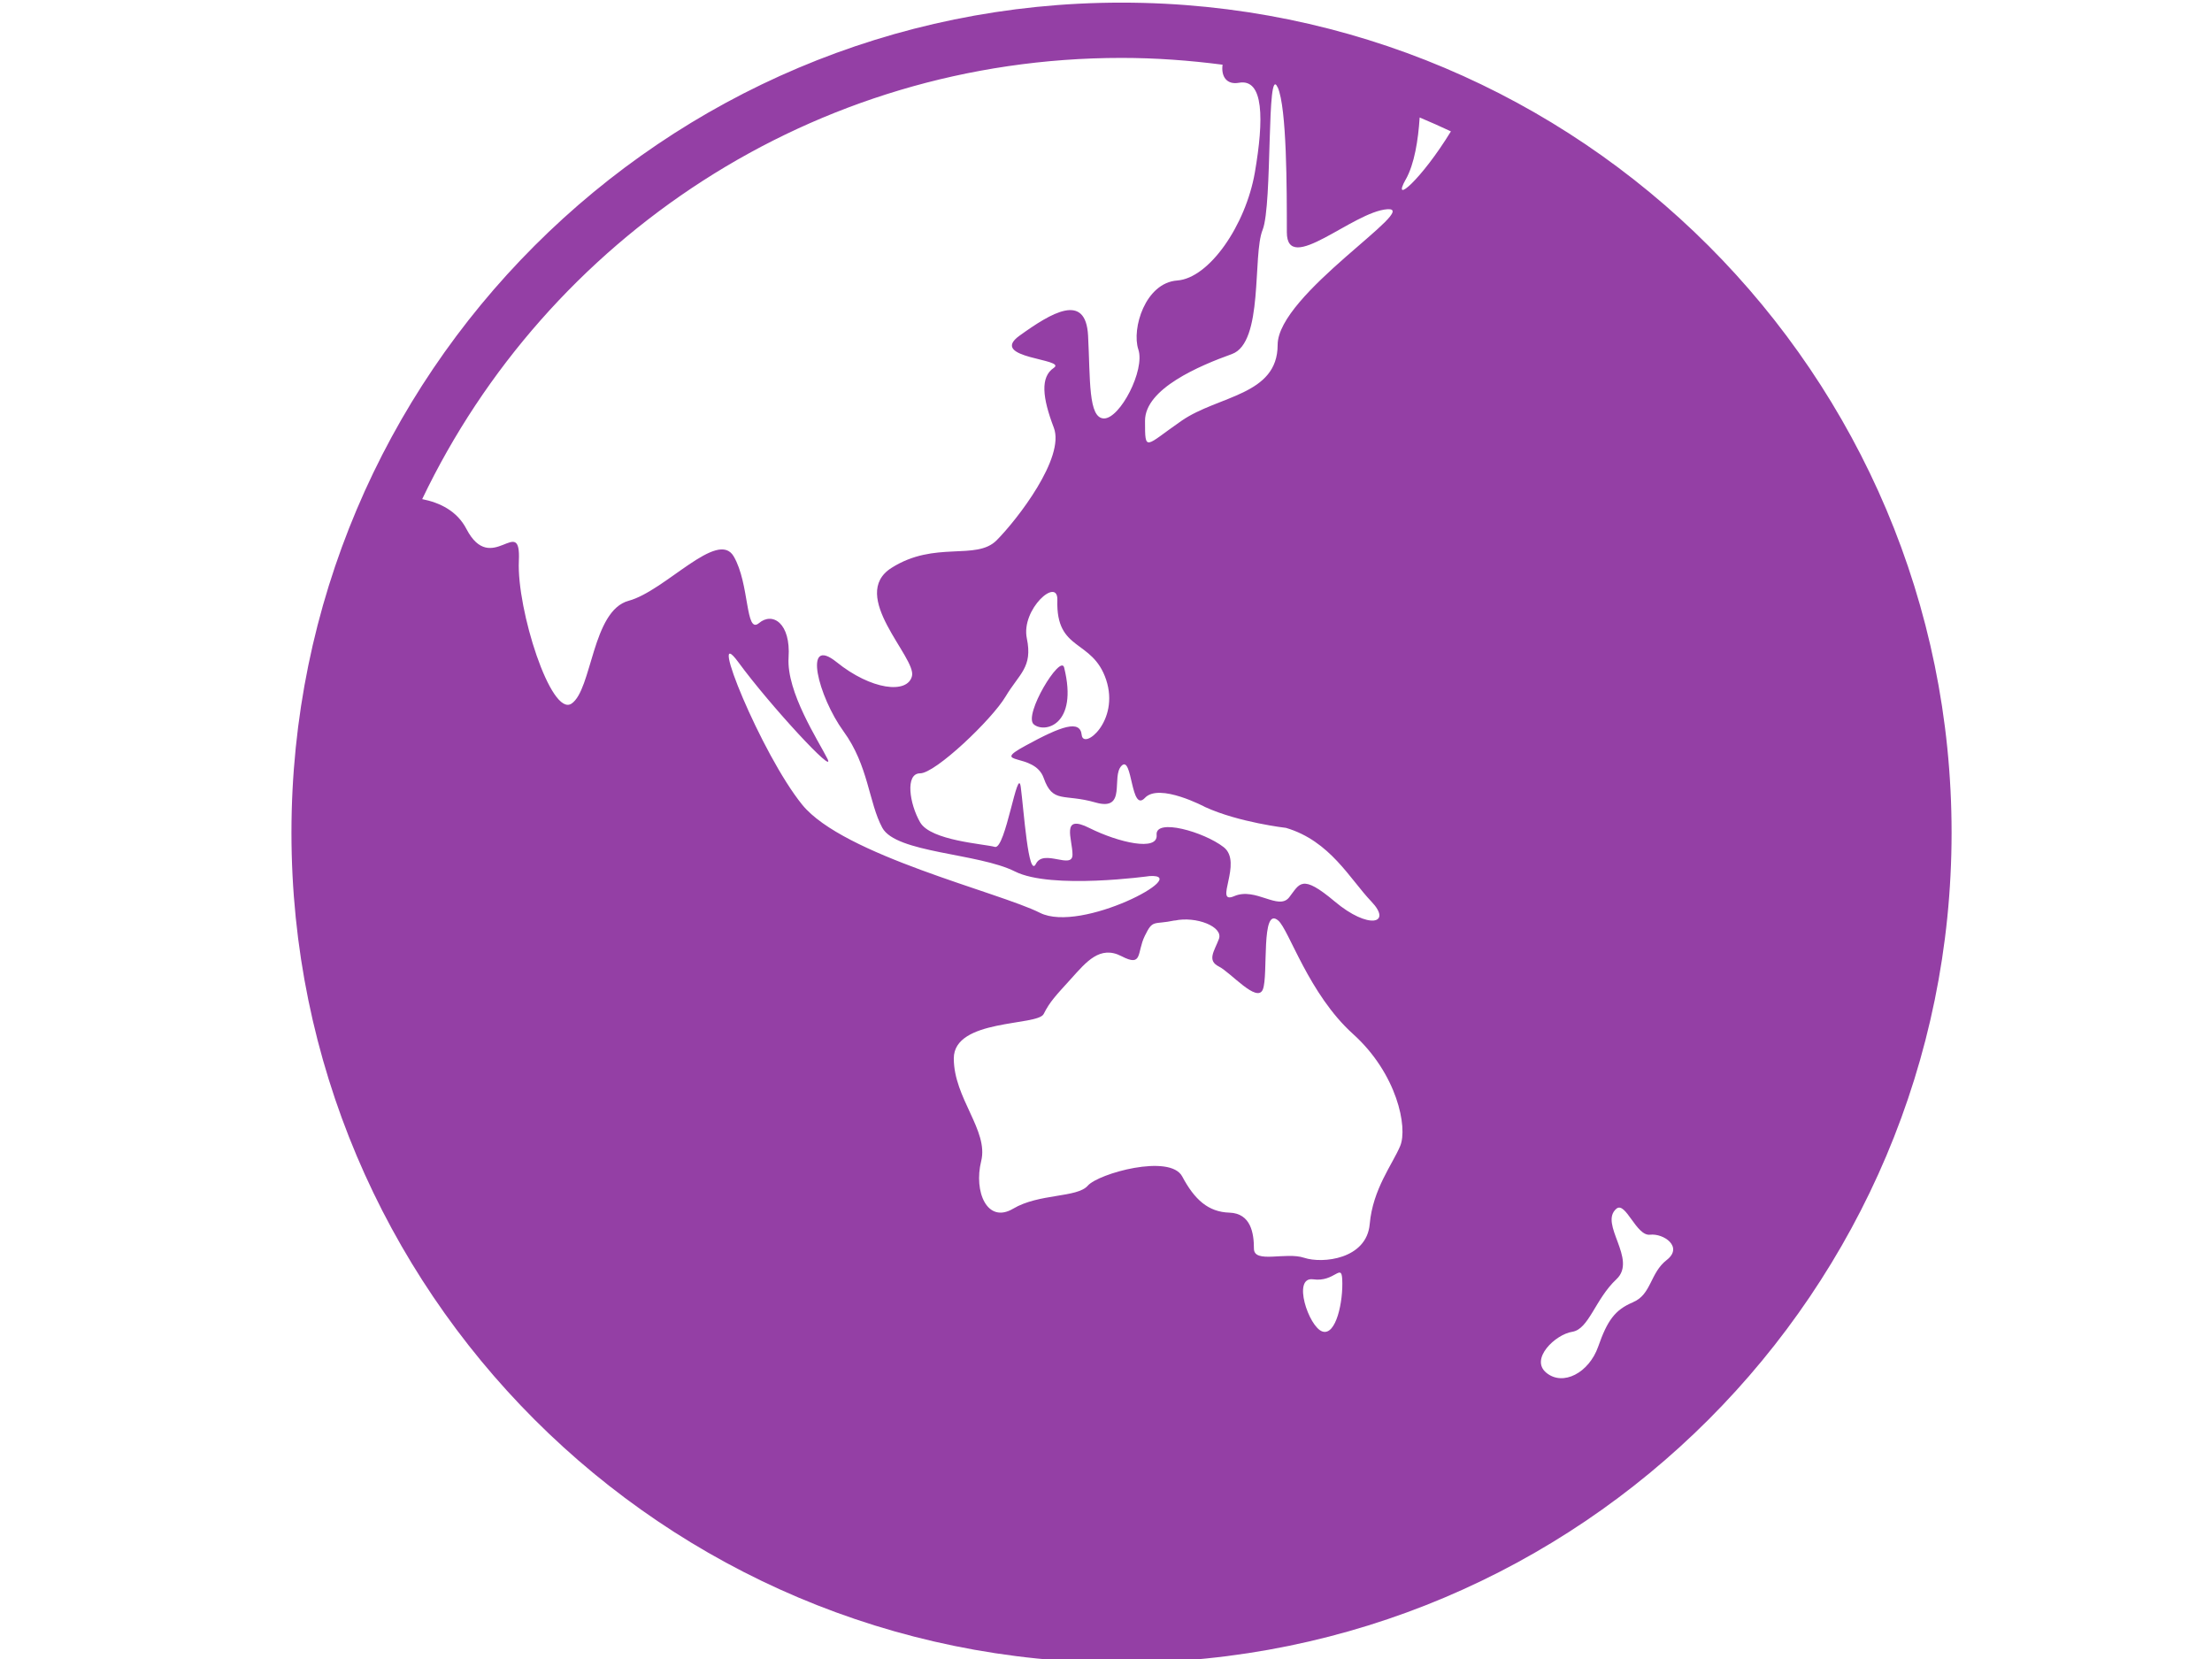 <?xml version="1.0" encoding="UTF-8" standalone="no"?>
<!-- Created with Inkscape (http://www.inkscape.org/) -->

<svg
   width="80"
   height="60"
   viewBox="0 0 21.167 15.875"
   version="1.1"
   id="svg1"
   inkscape:version="1.3.2 (091e20e, 2023-11-25)"
   sodipodi:docname="globe-east.svg"
   xmlns:inkscape="http://www.inkscape.org/namespaces/inkscape"
   xmlns:sodipodi="http://sodipodi.sourceforge.net/DTD/sodipodi-0.dtd"
   xmlns="http://www.w3.org/2000/svg"
   xmlns:svg="http://www.w3.org/2000/svg">
  <sodipodi:namedview
     id="namedview1"
     pagecolor="#ffffff"
     bordercolor="#000000"
     borderopacity="0.25"
     inkscape:showpageshadow="2"
     inkscape:pageopacity="0.0"
     inkscape:pagecheckerboard="0"
     inkscape:deskcolor="#d1d1d1"
     inkscape:document-units="mm"
     inkscape:zoom="3.1526905"
     inkscape:cx="37.269755"
     inkscape:cy="43.296353"
     inkscape:window-width="2256"
     inkscape:window-height="1242"
     inkscape:window-x="0"
     inkscape:window-y="25"
     inkscape:window-maximized="0"
     inkscape:current-layer="layer1" />
  <defs
     id="defs1" />
  <g
     inkscape:label="Layer 1"
     inkscape:groupmode="layer"
     id="layer1">
    <path
       fill="#943fa5"
       d="M 10.183,6.388 C 10.15,6.253 9.79,6.843 9.892,6.931 9.994,7.019 10.32,6.94 10.183,6.388"
       id="path1"
       style="stroke-width:0.265" />
    <path
       fill="#943fa5"
       d="m 10.732,0.025 c -4.387,0 -7.943,3.556 -7.943,7.943 0,4.387 3.556,7.943 7.943,7.943 4.387,0 7.943,-3.556 7.943,-7.943 0,-4.387 -3.556,-7.943 -7.943,-7.943 M 10.263,8.178 c 0,0.147 -0.277,-0.059 -0.35,0.088 C 9.841,8.412 9.797,7.752 9.768,7.532 9.739,7.312 9.622,8.133 9.52,8.104 9.417,8.075 8.907,8.045 8.805,7.869 c -0.102,-0.176 -0.146,-0.469 0,-0.469 0.146,0 0.685,-0.513 0.817,-0.734 C 9.753,6.446 9.884,6.387 9.826,6.109 9.768,5.83 10.125,5.515 10.118,5.742 c -0.015,0.499 0.335,0.367 0.467,0.763 0.131,0.396 -0.218,0.675 -0.234,0.528 -0.015,-0.147 -0.19,-0.088 -0.539,0.103 -0.35,0.191 0.087,0.059 0.175,0.308 0.088,0.249 0.19,0.147 0.496,0.235 0.306,0.088 0.146,-0.249 0.25,-0.352 0.105,-0.103 0.086,0.455 0.223,0.308 0.137,-0.147 0.577,0.088 0.577,0.088 0.321,0.147 0.773,0.199 0.773,0.199 0.423,0.125 0.612,0.491 0.817,0.705 0.204,0.214 -0.029,0.27 -0.35,0 -0.321,-0.27 -0.335,-0.17 -0.437,-0.04 -0.102,0.129 -0.321,-0.1 -0.525,-0.012 -0.204,0.088 0.088,-0.322 -0.102,-0.469 -0.19,-0.147 -0.656,-0.279 -0.641,-0.117 0.015,0.161 -0.365,0.073 -0.642,-0.065 C 10.147,7.783 10.263,8.031 10.263,8.178 m 2.304,4.064 c 0.204,0.029 0.269,-0.159 0.277,0 0.011,0.21 -0.059,0.543 -0.19,0.499 -0.131,-0.044 -0.292,-0.528 -0.088,-0.499 m 3.062,0.219 c -0.175,0.072 -0.248,0.177 -0.335,0.426 -0.088,0.249 -0.336,0.381 -0.496,0.249 -0.16,-0.132 0.087,-0.367 0.248,-0.392 0.16,-0.025 0.219,-0.312 0.423,-0.503 0.204,-0.191 -0.171,-0.531 0,-0.675 0.088,-0.073 0.19,0.264 0.321,0.249 0.132,-0.015 0.321,0.117 0.16,0.242 -0.16,0.124 -0.146,0.33 -0.321,0.403 M 13.452,1.717 c 0.083,-0.148 0.119,-0.376 0.133,-0.593 0.101,0.042 0.2,0.087 0.299,0.133 -0.281,0.46 -0.575,0.715 -0.432,0.459 M 12.227,0.836 c 0.087,0.198 0.087,0.968 0.087,1.386 0,0.418 0.634,-0.198 0.962,-0.22 0.328,-0.022 -1.05,0.814 -1.05,1.298 0,0.484 -0.569,0.484 -0.919,0.726 -0.35,0.242 -0.35,0.308 -0.35,0 0,-0.308 0.525,-0.528 0.831,-0.638 0.306,-0.11 0.196,-0.946 0.294,-1.188 0.097,-0.242 0.036,-1.607 0.144,-1.364 M 11.241,8.809 c 0.204,-0.044 0.467,0.058 0.423,0.176 -0.044,0.117 -0.117,0.205 0,0.264 0.116,0.059 0.364,0.352 0.42,0.22 0.055,-0.132 -0.021,-0.806 0.148,-0.66 0.102,0.088 0.292,0.704 0.715,1.085 0.423,0.381 0.525,0.895 0.452,1.071 -0.073,0.176 -0.262,0.411 -0.292,0.748 -0.029,0.337 -0.452,0.381 -0.627,0.323 -0.175,-0.059 -0.481,0.059 -0.481,-0.088 0,-0.147 -0.029,-0.337 -0.234,-0.344 -0.204,-0.006 -0.335,-0.126 -0.452,-0.346 -0.117,-0.22 -0.802,-0.029 -0.904,0.088 -0.102,0.117 -0.467,0.073 -0.714,0.22 -0.248,0.147 -0.379,-0.162 -0.306,-0.455 0.073,-0.293 -0.262,-0.601 -0.262,-0.983 0,-0.381 0.802,-0.308 0.86,-0.425 0.059,-0.118 0.116,-0.176 0.262,-0.337 0.146,-0.162 0.277,-0.323 0.483,-0.216 0.206,0.107 0.144,-0.034 0.223,-0.195 0.079,-0.162 0.08,-0.103 0.285,-0.147 M 10.732,0.554 c 0.328,0 0.651,0.024 0.967,0.065 -0.016,0.114 0.041,0.194 0.156,0.173 0.24,-0.044 0.24,0.352 0.153,0.858 -0.088,0.506 -0.437,1.012 -0.743,1.034 -0.306,0.022 -0.438,0.462 -0.372,0.66 0.066,0.198 -0.175,0.66 -0.328,0.66 -0.153,0 -0.131,-0.374 -0.153,-0.792 -0.022,-0.418 -0.35,-0.22 -0.656,0 -0.306,0.22 0.459,0.22 0.328,0.308 -0.131,0.088 -0.109,0.286 0,0.572 0.11,0.286 -0.35,0.88 -0.547,1.078 -0.197,0.198 -0.59,0 -1.006,0.264 C 8.115,5.698 8.771,6.292 8.727,6.469 8.684,6.645 8.334,6.601 8.006,6.336 7.678,6.072 7.831,6.667 8.071,6.997 8.312,7.327 8.312,7.679 8.443,7.921 8.574,8.163 9.362,8.163 9.712,8.339 10.061,8.515 11.002,8.383 11.002,8.383 11.417,8.361 10.346,8.933 9.952,8.735 9.559,8.537 8.071,8.185 7.677,7.701 7.284,7.217 6.759,5.919 7.065,6.336 7.371,6.754 8.005,7.437 7.918,7.261 7.83,7.085 7.525,6.623 7.546,6.292 7.568,5.963 7.393,5.852 7.262,5.963 7.131,6.072 7.175,5.588 7.021,5.324 6.868,5.061 6.365,5.655 6.015,5.749 5.665,5.844 5.666,6.601 5.469,6.733 5.272,6.864 4.944,5.831 4.965,5.368 4.987,4.906 4.703,5.522 4.463,5.061 4.374,4.89 4.211,4.81 4.04,4.776 5.233,2.28 7.781,0.554 10.732,0.554"
       id="path2"
       style="stroke-width:0.265" />
  </g>
</svg>
